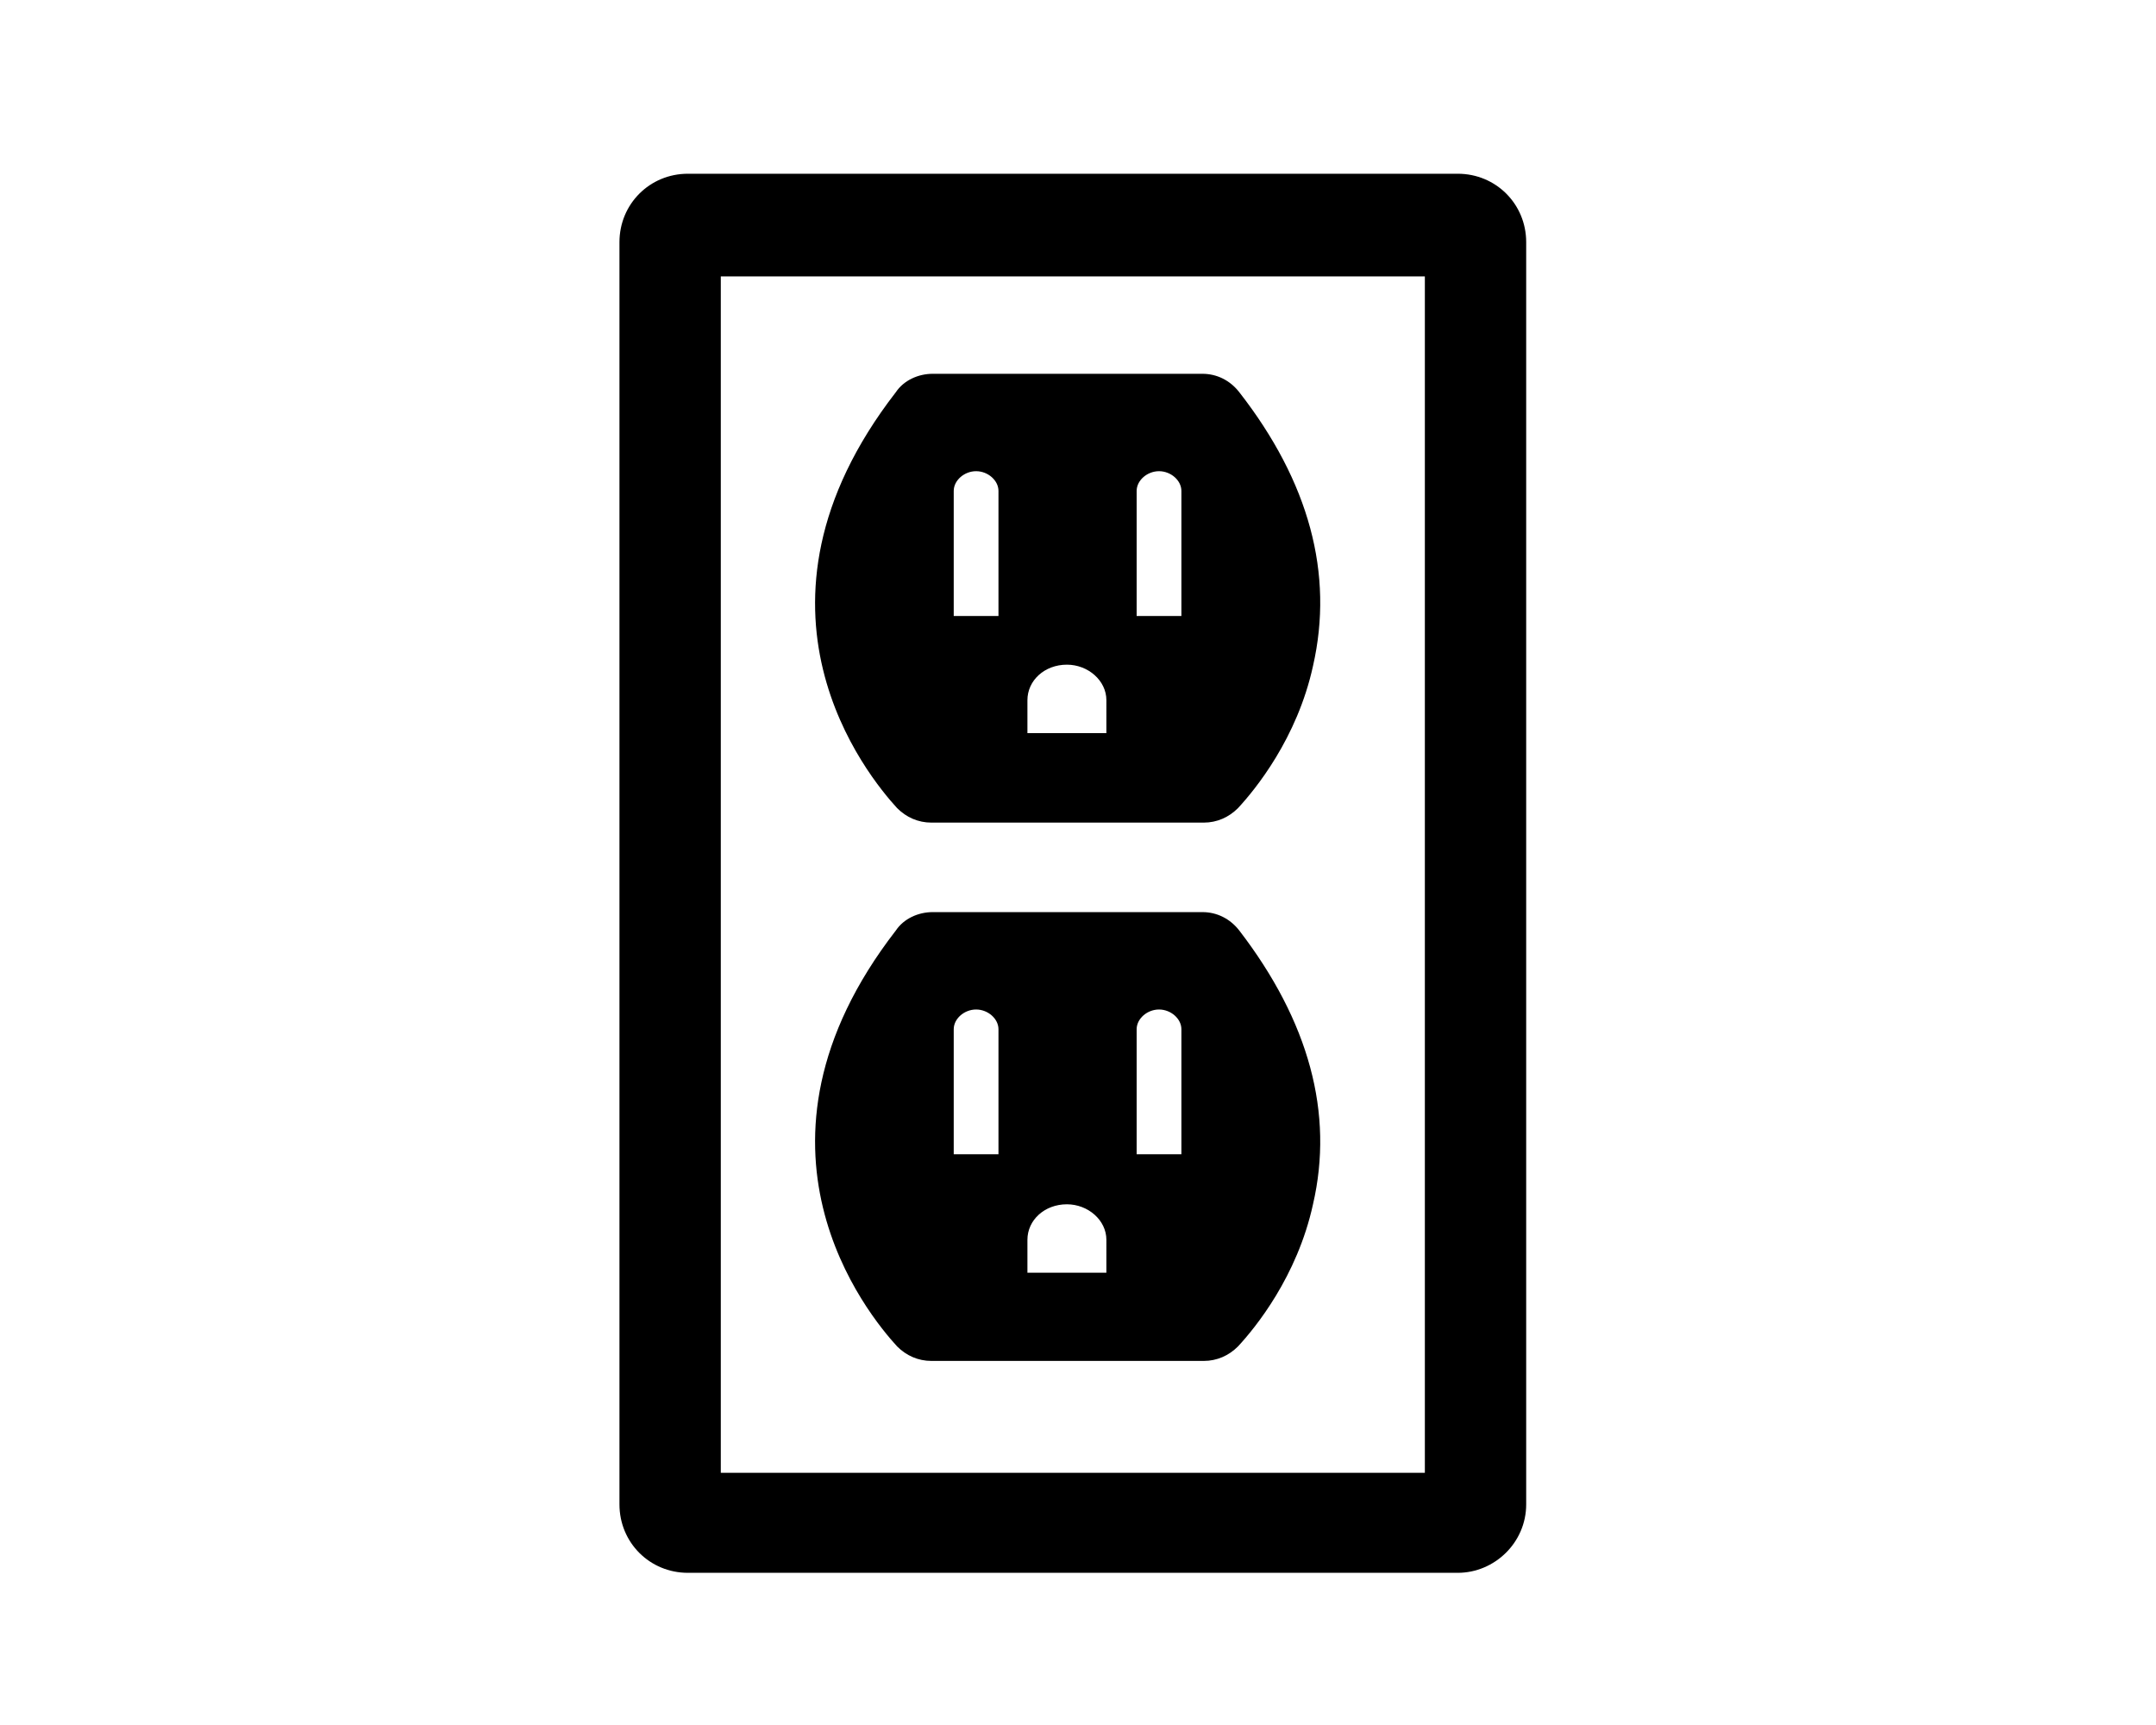 <?xml version="1.0" encoding="utf-8"?>
<!-- Generator: Adobe Illustrator 15.0.0, SVG Export Plug-In . SVG Version: 6.00 Build 0)  -->
<!DOCTYPE svg PUBLIC "-//W3C//DTD SVG 1.1//EN" "http://www.w3.org/Graphics/SVG/1.1/DTD/svg11.dtd">
<svg version="1.1" id="Layer_1" xmlns="http://www.w3.org/2000/svg" xmlns:xlink="http://www.w3.org/1999/xlink" x="0px" y="0px"
	 width="1000px" height="800px" viewBox="0 0 1000 800" enable-background="new 0 0 1000 800" xml:space="preserve">
<g>
	<g>
		<path d="M574.813,431.552c-4.272-5.493-10.376-8.544-17.09-8.544H432.593c-6.714,0-13.428,3.051-17.092,8.544
			c-77.519,100.105-12.816,178.234,0.61,192.885c4.273,4.272,9.768,6.714,15.871,6.714H558.333
			c6.104,0,11.599-2.441,15.87-6.714c7.935-8.546,27.469-32.352,34.793-65.924
			C618.762,516.396,607.165,473.67,574.813,431.552z M463.111,535.318h-20.752V477.332
			c0-4.884,4.883-9.156,10.377-9.156s10.376,4.272,10.376,9.156v57.986H463.111z M513.165,590.253h-36.624v-15.259
			c0-9.155,7.936-16.481,18.311-16.481c9.767,0,18.312,7.326,18.312,16.481V590.253z M547.957,535.318h-20.754V477.332
			c0-4.884,4.884-9.156,10.378-9.156c5.492,0,10.376,4.272,10.376,9.156V535.318z"/>
		<path d="M574.813,181.901c-4.272-5.492-10.376-8.546-17.09-8.546H432.593c-6.714,0-13.428,3.054-17.092,8.546
			c-77.519,100.105-12.816,178.234,0.61,192.885c4.273,4.272,9.768,6.714,15.871,6.714H558.333
			c6.104,0,11.599-2.441,15.87-6.714c7.935-8.545,27.469-32.351,34.793-65.923
			C618.762,266.136,607.165,223.409,574.813,181.901z M463.111,285.668h-20.752v-57.987
			c0-4.883,4.883-9.156,10.377-9.156s10.376,4.273,10.376,9.156v57.987H463.111z M513.165,339.993h-36.624v-15.26
			c0-9.155,7.936-16.481,18.311-16.481c9.767,0,18.312,7.326,18.312,16.481V339.993z M547.957,285.668h-20.754
			v-57.987c0-4.883,4.884-9.156,10.378-9.156c5.492,0,10.376,4.273,10.376,9.156V285.668z"/>
	</g>
	<g>
		<path d="M676.14,729.423H319.06c-17.702,0-31.741-14.038-31.741-31.74V112.317
			c0-17.701,14.039-31.74,31.741-31.74h357.079c17.7,0,31.74,14.039,31.74,31.74v585.365
			C707.88,715.385,693.23,729.423,676.14,729.423z M334.32,683.033h326.56V128.188H334.32V683.033z"/>
	</g>
</g>
</svg>
